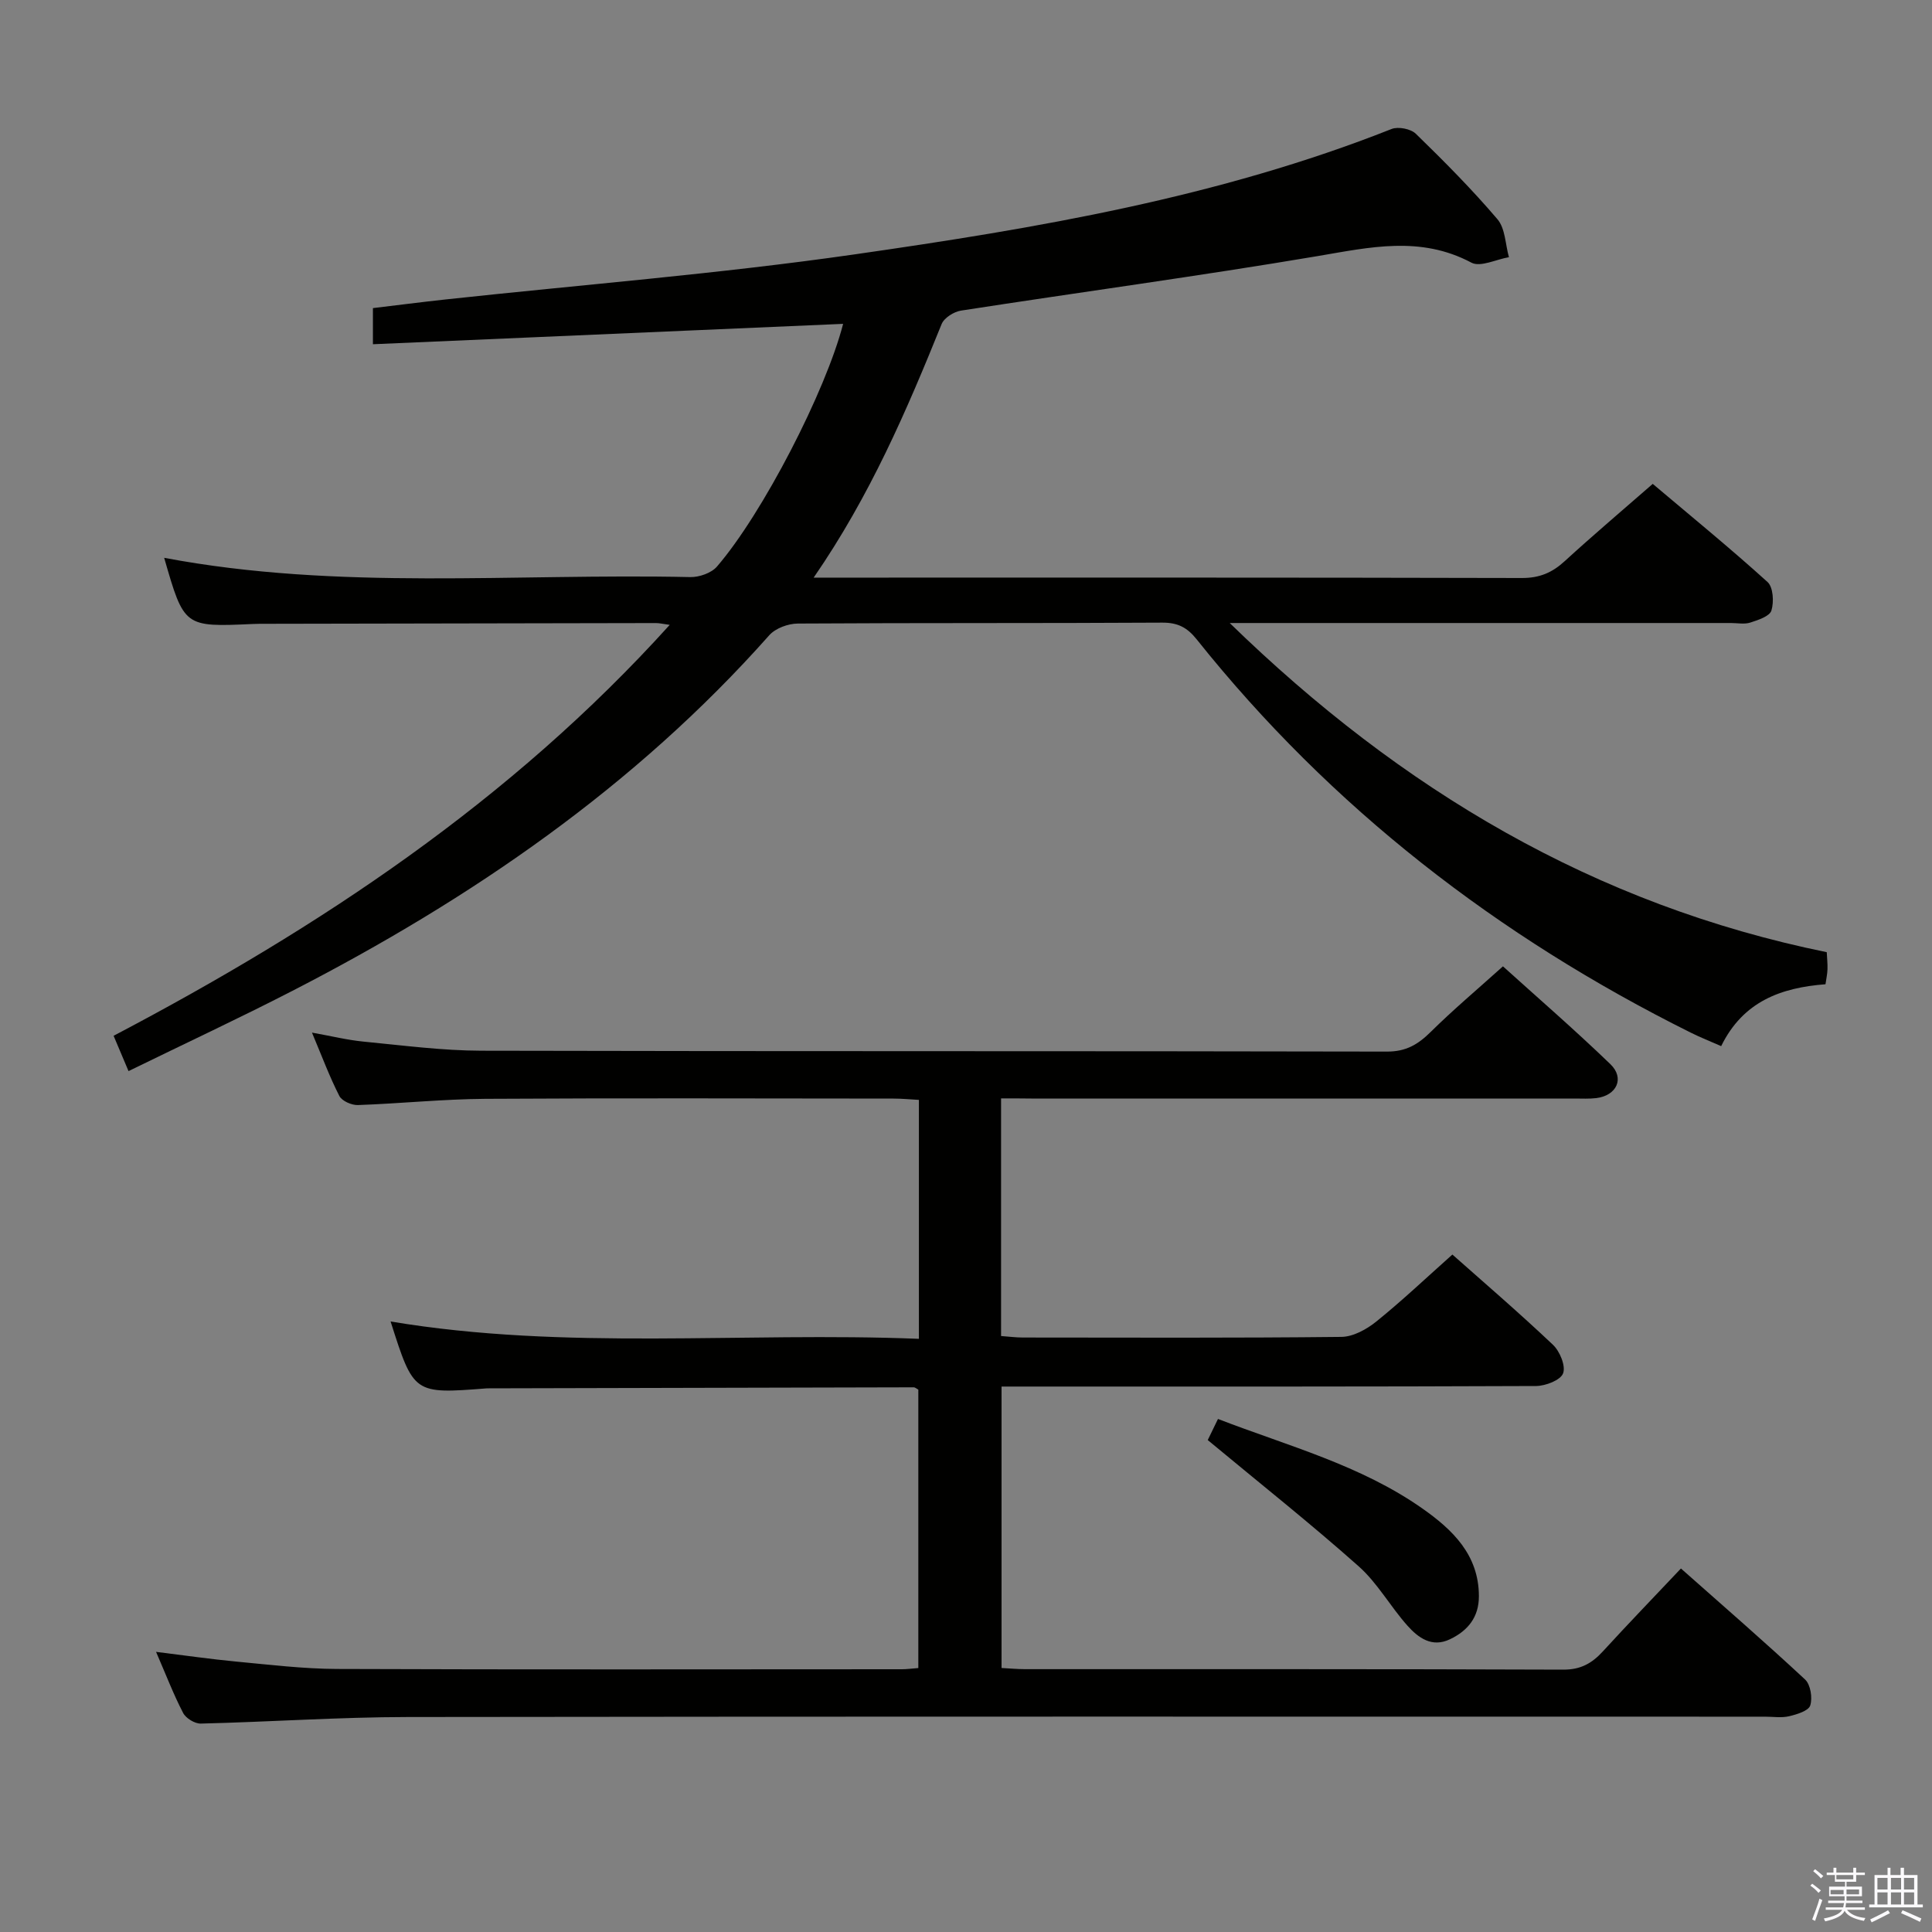 <svg enable-background="new 0 0 400 400" viewBox="0 0 400 400" xmlns="http://www.w3.org/2000/svg"><rect x="0" y="0" width="400" height="400" fill="#808080" stroke="none"/><path d="m374.8 390.4.4-.4c.7.5 1.3 1 1.8 1.4l-.5.5c-.5-.6-1.1-1.1-1.7-1.5zm1 7.3-.6-.3c.5-1.4 1.1-2.8 1.5-4.3.2.1.4.2.6.3-.5 1.3-1 2.8-1.5 4.3zm-.4-10.3.4-.4c.4.3 1 .8 1.7 1.4l-.5.5c-.4-.5-1-1-1.6-1.5zm2.5.3h1.7v-1h.6v1h3.5v-1h.6v1h1.8v.5h-1.8v1.4h-2v1h3.2v2h-3.2v.9h3.3v.5h-3.4c0 .3-.1.6-.1.9h4v.5h-3.7c.7.9 1.9 1.5 3.8 1.7-.1.2-.2.4-.3.6-2.1-.4-3.5-1.1-4-2.1-.4 1-1.8 1.7-4 2.2-.1-.2-.2-.4-.3-.6 2.1-.4 3.4-1 3.8-1.8h-3.4v-.5h3.6c.1-.3.1-.6.2-.9h-3.3v-.5h3.4c0-.3 0-.6 0-.9h-3.2v-2h3.3v-1h-2.1v-1.4h-1.7v-.5zm1.1 3.5v1h2.7c0-.3 0-.4 0-.4 0-.2 0-.2 0-.2 0-.1 0-.2 0-.3h-2.7zm1.2-3v.9h3.5v-.9zm4.7 3h-2.6v.6.4h2.6z" fill="#fbfafc"/><path d="m393.6 386.7h.6v1.5h2.8v6.1h1.1v.6h-11.1v-.6h1.1v-6.1h2.7v-1.5h.6v1.5h2.1v-1.5zm-2.7 8.8.4.6c-1.2.6-2.5 1.3-3.8 1.9-.1-.2-.2-.4-.3-.6 1.2-.6 2.5-1.2 3.7-1.9zm-2.2-6.7v2.4h2.1v-2.4zm0 3v2.5h2.1v-2.5zm2.8-3v2.4h2.1v-2.4zm0 3v2.5h2.1v-2.5zm6 6.1c-1.4-.7-2.7-1.3-3.9-1.8l.3-.6c1.5.6 2.7 1.2 3.9 1.7zm-1.2-9.1h-2.1v2.4h2.1zm-2.1 3v2.5h2.1v-2.5z" fill="#fbfafc"/><g fill="#010100"><path d="m168.46 119.59h6.19c46.82 0 93.64-.04 140.46.08 3.65.01 6.27-1.12 8.86-3.5 5.76-5.28 11.73-10.33 18.21-15.99 7.99 6.75 16.06 13.34 23.77 20.32 1.18 1.07 1.35 4.14.8 5.91-.37 1.19-2.76 1.97-4.38 2.49-1.21.39-2.64.09-3.97.09-32.32 0-64.65 0-96.97 0-1.8 0-3.6 0-6.83 0 35.57 34.62 75.61 58.36 123.61 68.15.06 1.29.19 2.42.15 3.55-.03.97-.25 1.93-.41 3.09-9.15.7-17.05 3.51-21.6 12.81-2.2-.97-4.31-1.8-6.33-2.81-39.89-19.86-74.39-46.5-102.27-81.42-1.95-2.44-3.89-3.46-7.09-3.45-25.16.15-50.32.03-75.48.19-2.01.01-4.63.97-5.92 2.43-27.83 31.36-61.71 54.56-98.69 73.6-11.06 5.69-22.34 10.95-33.96 16.63-1.13-2.67-2-4.74-3.09-7.31 42.6-22.39 82.2-48.61 115.14-85.08-1.39-.18-2.11-.37-2.84-.37-26.83.04-53.65.1-80.48.15-1 0-2-.01-3 .04-14.23.64-14.22.64-18.35-13.7 36.13 6.83 72.61 3.18 108.92 3.99 1.86.04 4.38-.84 5.54-2.19 9.43-10.93 22.51-36.28 26.11-50.24-32.44 1.41-64.69 2.8-97.35 4.22 0-2.65 0-4.71 0-7.48 4.86-.58 9.89-1.23 14.93-1.78 28.24-3.06 56.6-5.3 84.7-9.33 37.78-5.42 75.45-11.79 111.26-25.97 1.38-.55 3.99-.04 5.04.99 5.84 5.68 11.61 11.49 16.89 17.69 1.63 1.91 1.63 5.2 2.38 7.86-2.63.44-5.91 2.12-7.77 1.13-10.56-5.62-21.02-3.19-31.89-1.35-24.53 4.14-49.2 7.47-73.79 11.28-1.48.23-3.49 1.5-4.01 2.79-7.22 17.86-14.8 35.54-26.49 52.49z"/><path d="m207.26 227.41v49.2c1.6.11 3.04.31 4.48.31 22 .02 44 .11 65.99-.13 2.44-.03 5.23-1.57 7.23-3.19 5.31-4.28 10.27-8.99 15.74-13.86 6.29 5.58 13.72 11.96 20.82 18.68 1.43 1.35 2.68 4.38 2.1 5.92-.53 1.41-3.63 2.61-5.61 2.62-34.83.15-69.66.11-104.49.11-1.96 0-3.92 0-6.16 0v58.27c1.61.08 3.23.24 4.84.24 37.16.01 74.33-.04 111.49.1 3.58.01 5.9-1.31 8.16-3.77 5.16-5.64 10.48-11.15 16.17-17.17 8.69 7.7 17.33 15.19 25.7 22.98 1.14 1.06 1.57 3.82 1.07 5.38-.36 1.12-2.77 1.85-4.38 2.23-1.58.37-3.31.09-4.98.09-93.66 0-187.32-.06-280.98.07-14.29.02-28.58 1.01-42.88 1.36-1.24.03-3.09-1.1-3.66-2.21-1.98-3.81-3.52-7.84-5.6-12.64 6.01.74 11.28 1.51 16.57 2.01 6.94.65 13.9 1.5 20.86 1.53 39 .15 78 .07 116.99.06.99 0 1.97-.14 3.4-.25 0-19.28 0-38.48 0-57.64-.38-.2-.66-.48-.94-.48-29.32.06-58.65.13-87.97.21-.17 0-.33 0-.5.01-15.07 1.17-15.07 1.17-19.85-13.85 36.34 6.07 72.74 2.12 109.38 3.59 0-16.7 0-32.79 0-49.47-1.77-.1-3.52-.27-5.28-.27-28.17-.02-56.33-.12-84.49.05-8.8.06-17.59.98-26.39 1.29-1.29.04-3.3-.84-3.83-1.88-2.03-3.97-3.59-8.17-5.67-13.12 4.05.72 7.37 1.55 10.73 1.87 8.1.78 16.23 1.86 24.35 1.88 62.5.15 124.99.04 187.49.18 3.95.01 6.43-1.48 9.05-4.07 4.61-4.56 9.58-8.74 14.96-13.58 6.85 6.2 14.74 13.02 22.24 20.25 3.02 2.91 1.31 6.51-2.91 7.03-1.48.18-3 .09-4.49.09-37.5 0-75 0-112.49 0-1.99-.03-3.95-.03-6.26-.03z"/><path d="m250.05 298.15c.35-.72 1.13-2.32 2.12-4.37 14.55 5.61 29.56 9.56 42.35 18.56 6.2 4.36 11.64 9.55 11.67 18.09.02 4.38-2.27 7.18-5.99 8.96-3.73 1.79-6.56-.3-8.8-2.81-3.54-3.96-6.19-8.82-10.11-12.3-9.9-8.8-20.29-17.04-31.24-26.13z"/></g></svg>